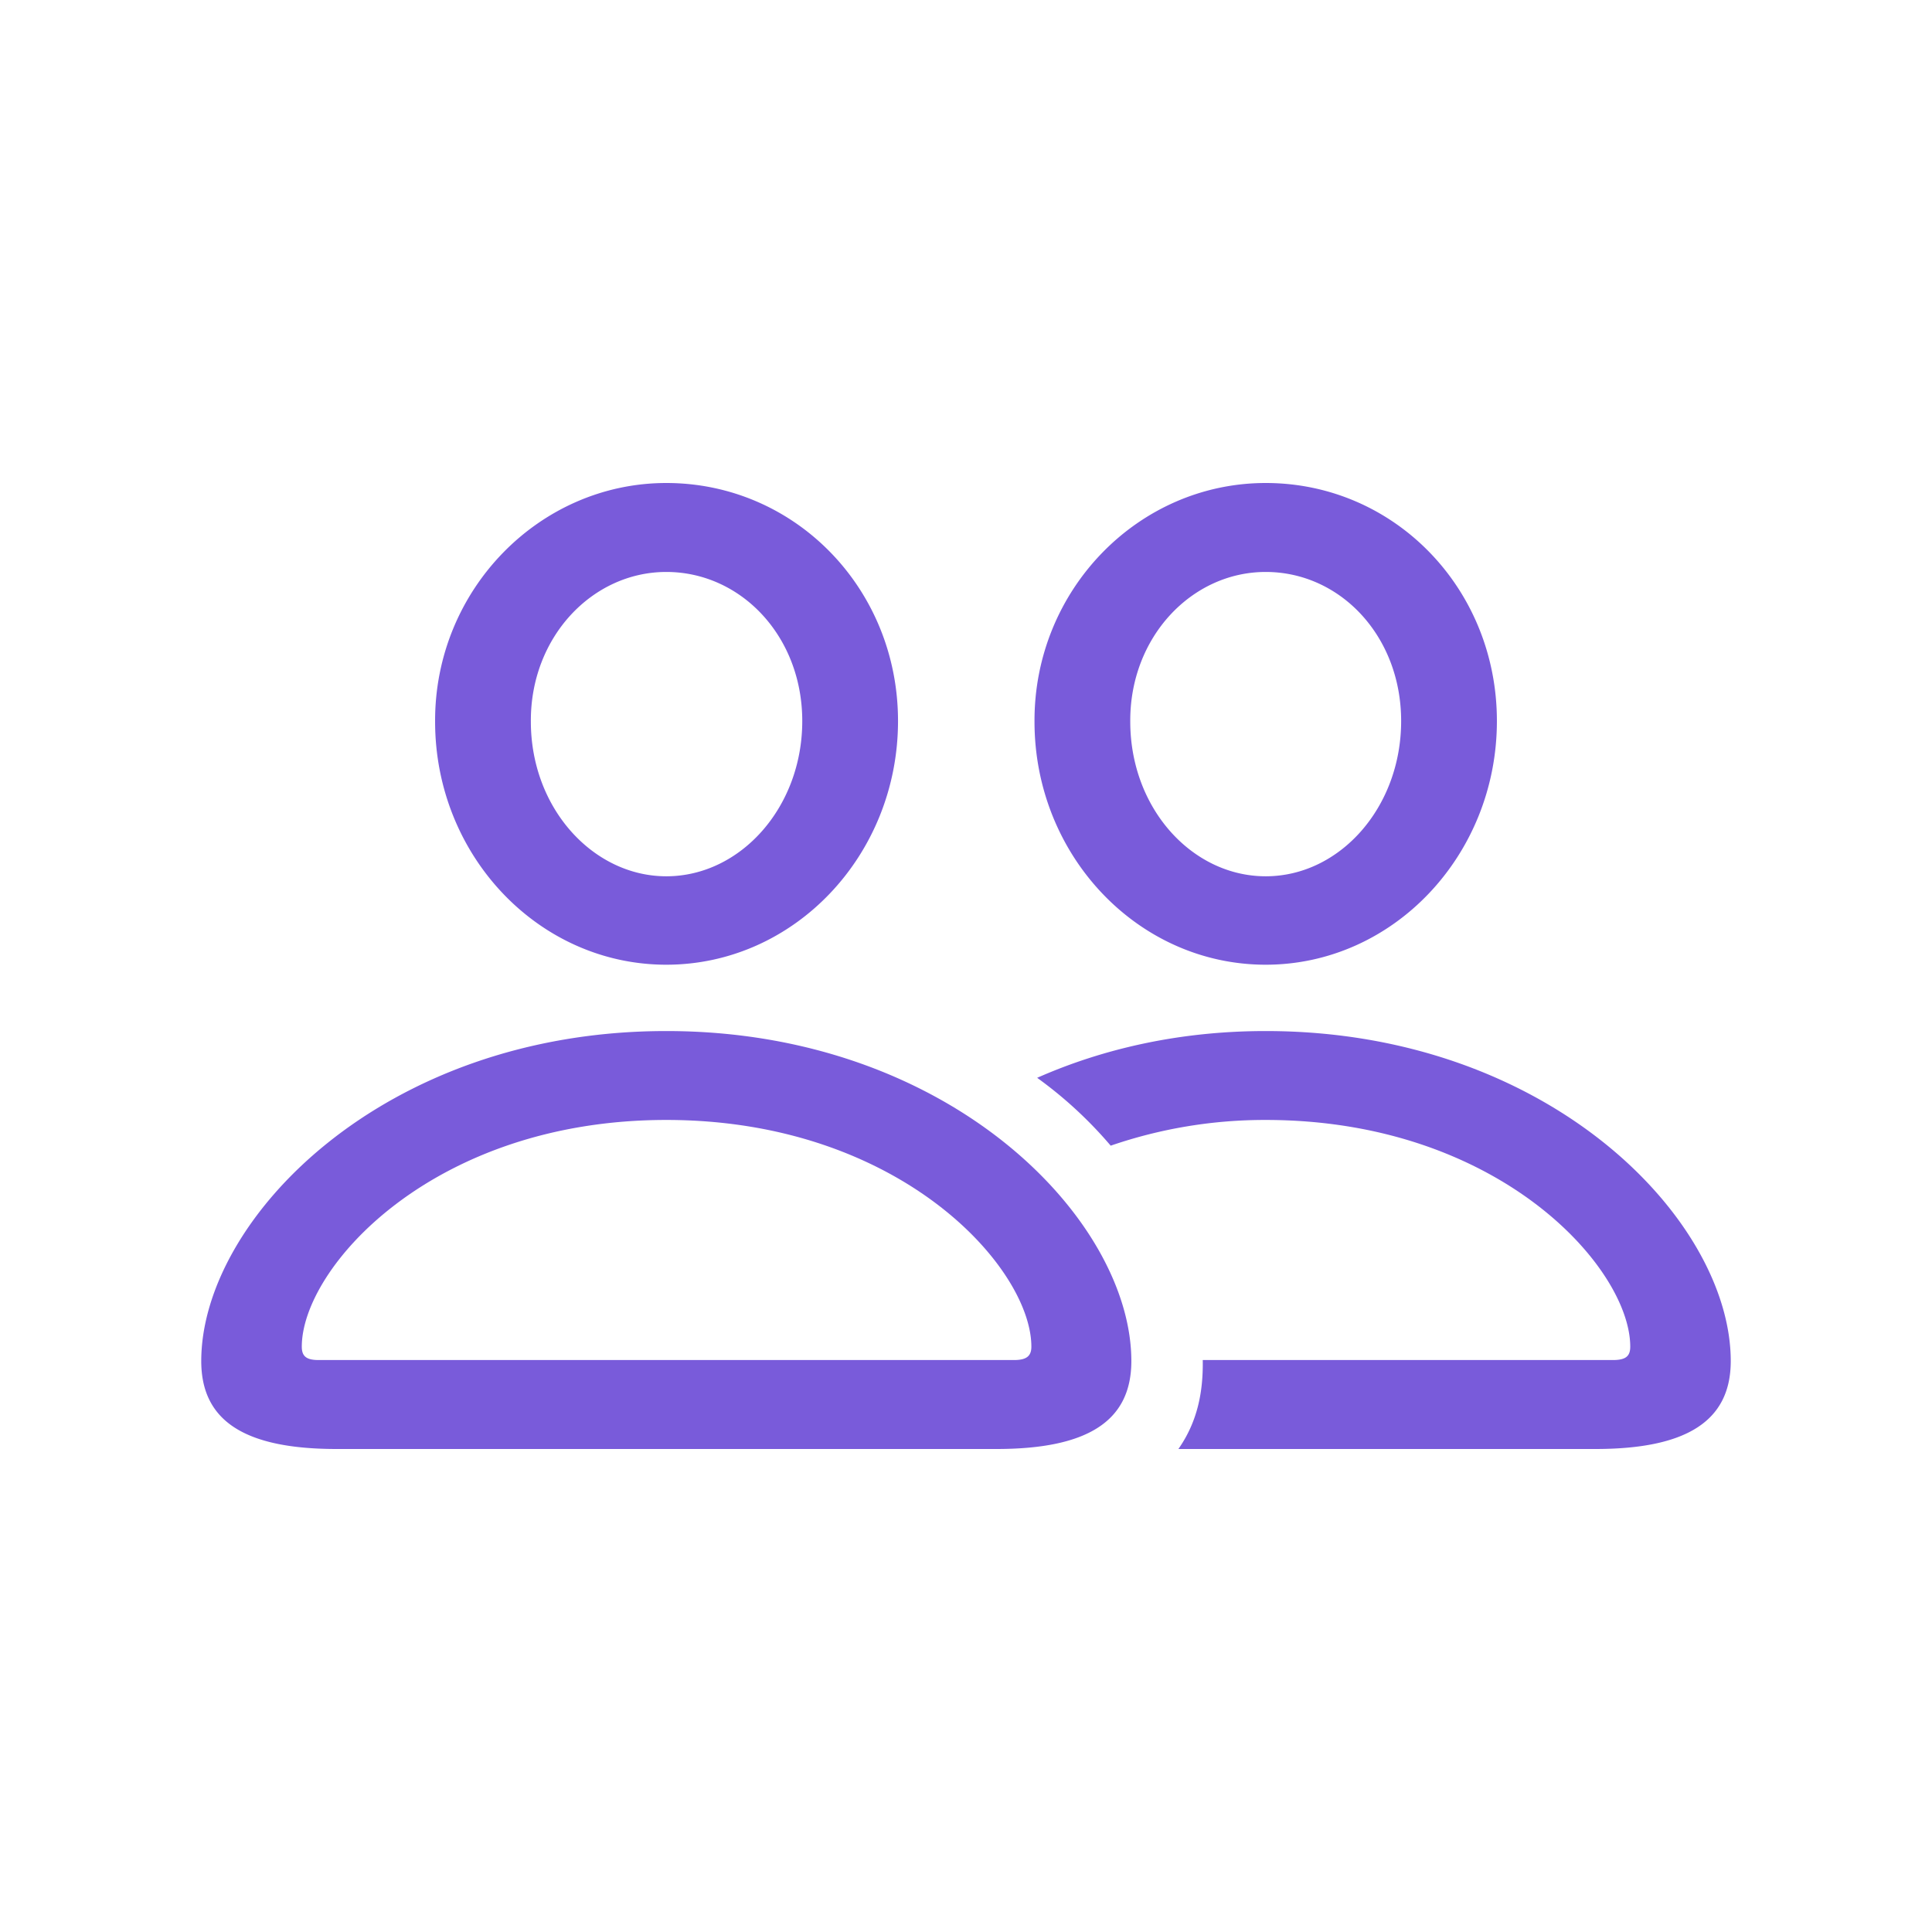 <svg width="48" height="48" fill="none" xmlns="http://www.w3.org/2000/svg"><path d="M16.554 23.968c3.18 0 5.757-2.72 5.757-6.054 0-3.296-2.563-5.914-5.757-5.914-3.155 0-5.757 2.657-5.744 5.927 0 3.333 2.576 6.041 5.744 6.041Zm14.892 0c3.168 0 5.744-2.72 5.744-6.054 0-3.296-2.55-5.914-5.744-5.914-3.168 0-5.757 2.657-5.744 5.927 0 3.333 2.576 6.041 5.744 6.041Zm-14.892-2.197c-1.814 0-3.365-1.686-3.365-3.844-.013-2.095 1.525-3.717 3.365-3.717 1.853 0 3.378 1.596 3.378 3.704 0 2.146-1.538 3.857-3.378 3.857Zm14.892 0c-1.827 0-3.365-1.686-3.365-3.844-.013-2.095 1.525-3.717 3.365-3.717 1.854 0 3.365 1.596 3.365 3.704 0 2.146-1.525 3.857-3.365 3.857ZM8.365 36h16.39c2.262 0 3.353-.69 3.353-2.184 0-3.5-4.496-8.2-11.554-8.2-7.059 0-11.554 4.7-11.554 8.2C5 35.31 6.091 36 8.365 36Zm23.081-10.384c-2.155 0-4.061.447-5.678 1.162a10.34 10.34 0 0 1 1.827 1.686 11.756 11.756 0 0 1 3.851-.639c5.797 0 9.057 3.679 9.057 5.633 0 .243-.119.332-.434.332H29.882c.013.792-.131 1.533-.605 2.21h10.358c2.26 0 3.365-.69 3.365-2.184 0-3.5-4.508-8.2-11.554-8.2ZM7.918 33.79c-.302 0-.42-.09-.42-.332 0-1.954 3.246-5.633 9.056-5.633 5.81 0 9.07 3.679 9.07 5.633 0 .243-.132.332-.434.332H7.918Z" fill="#795BDA"/></svg>